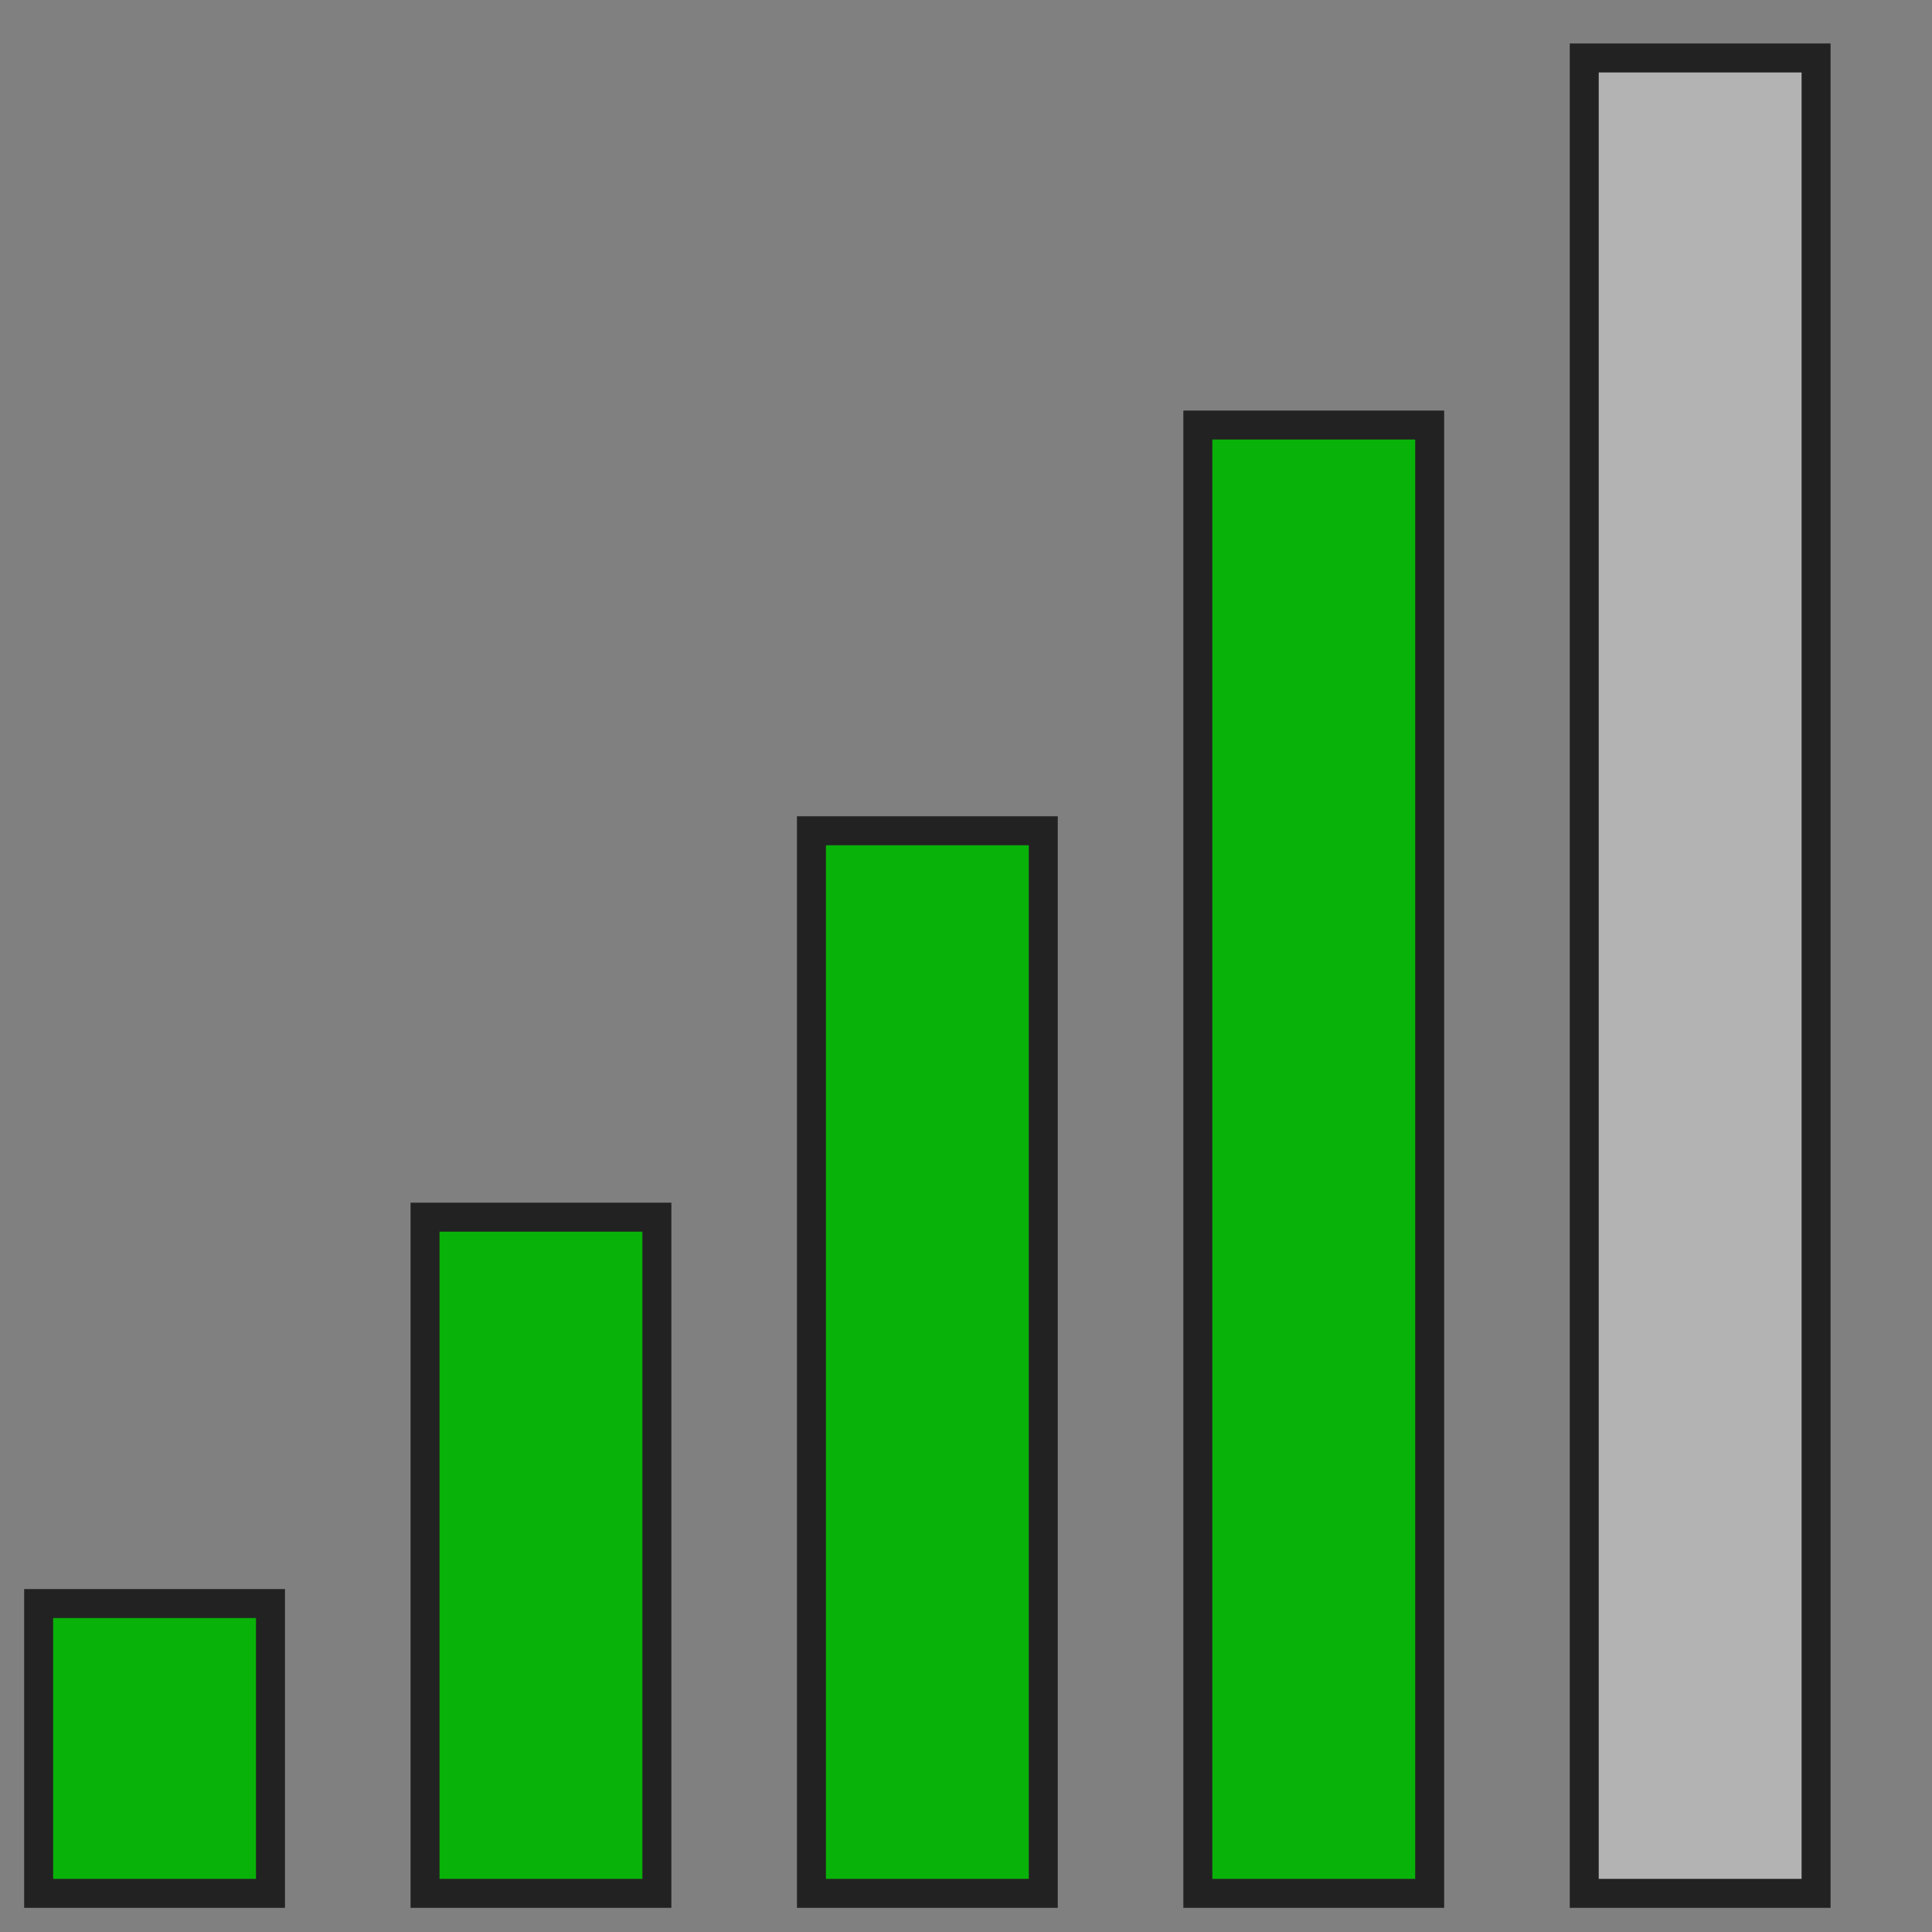 <?xml version="1.1" encoding="UTF-8"?>
<svg height="100" width="100">

  <rect width="100%" height="100%" fill="#808080" stroke="none"/>

  <g style="fill:#09B209;stroke:#222222;stroke-width:1.5">
    <rect width="12" height="-15" x="2" y="98"/>
    <rect width="12" height="-35" x="22" y="98"/>
    <rect width="12" height="-55" x="42" y="98"/>
    <rect width="12" height="-76" x="62" y="98"/>
    <rect  style="fill:#ffffff;fill-opacity:0.4" width="12" height="-95" x="82" y="98"/>
  </g>

</svg>
